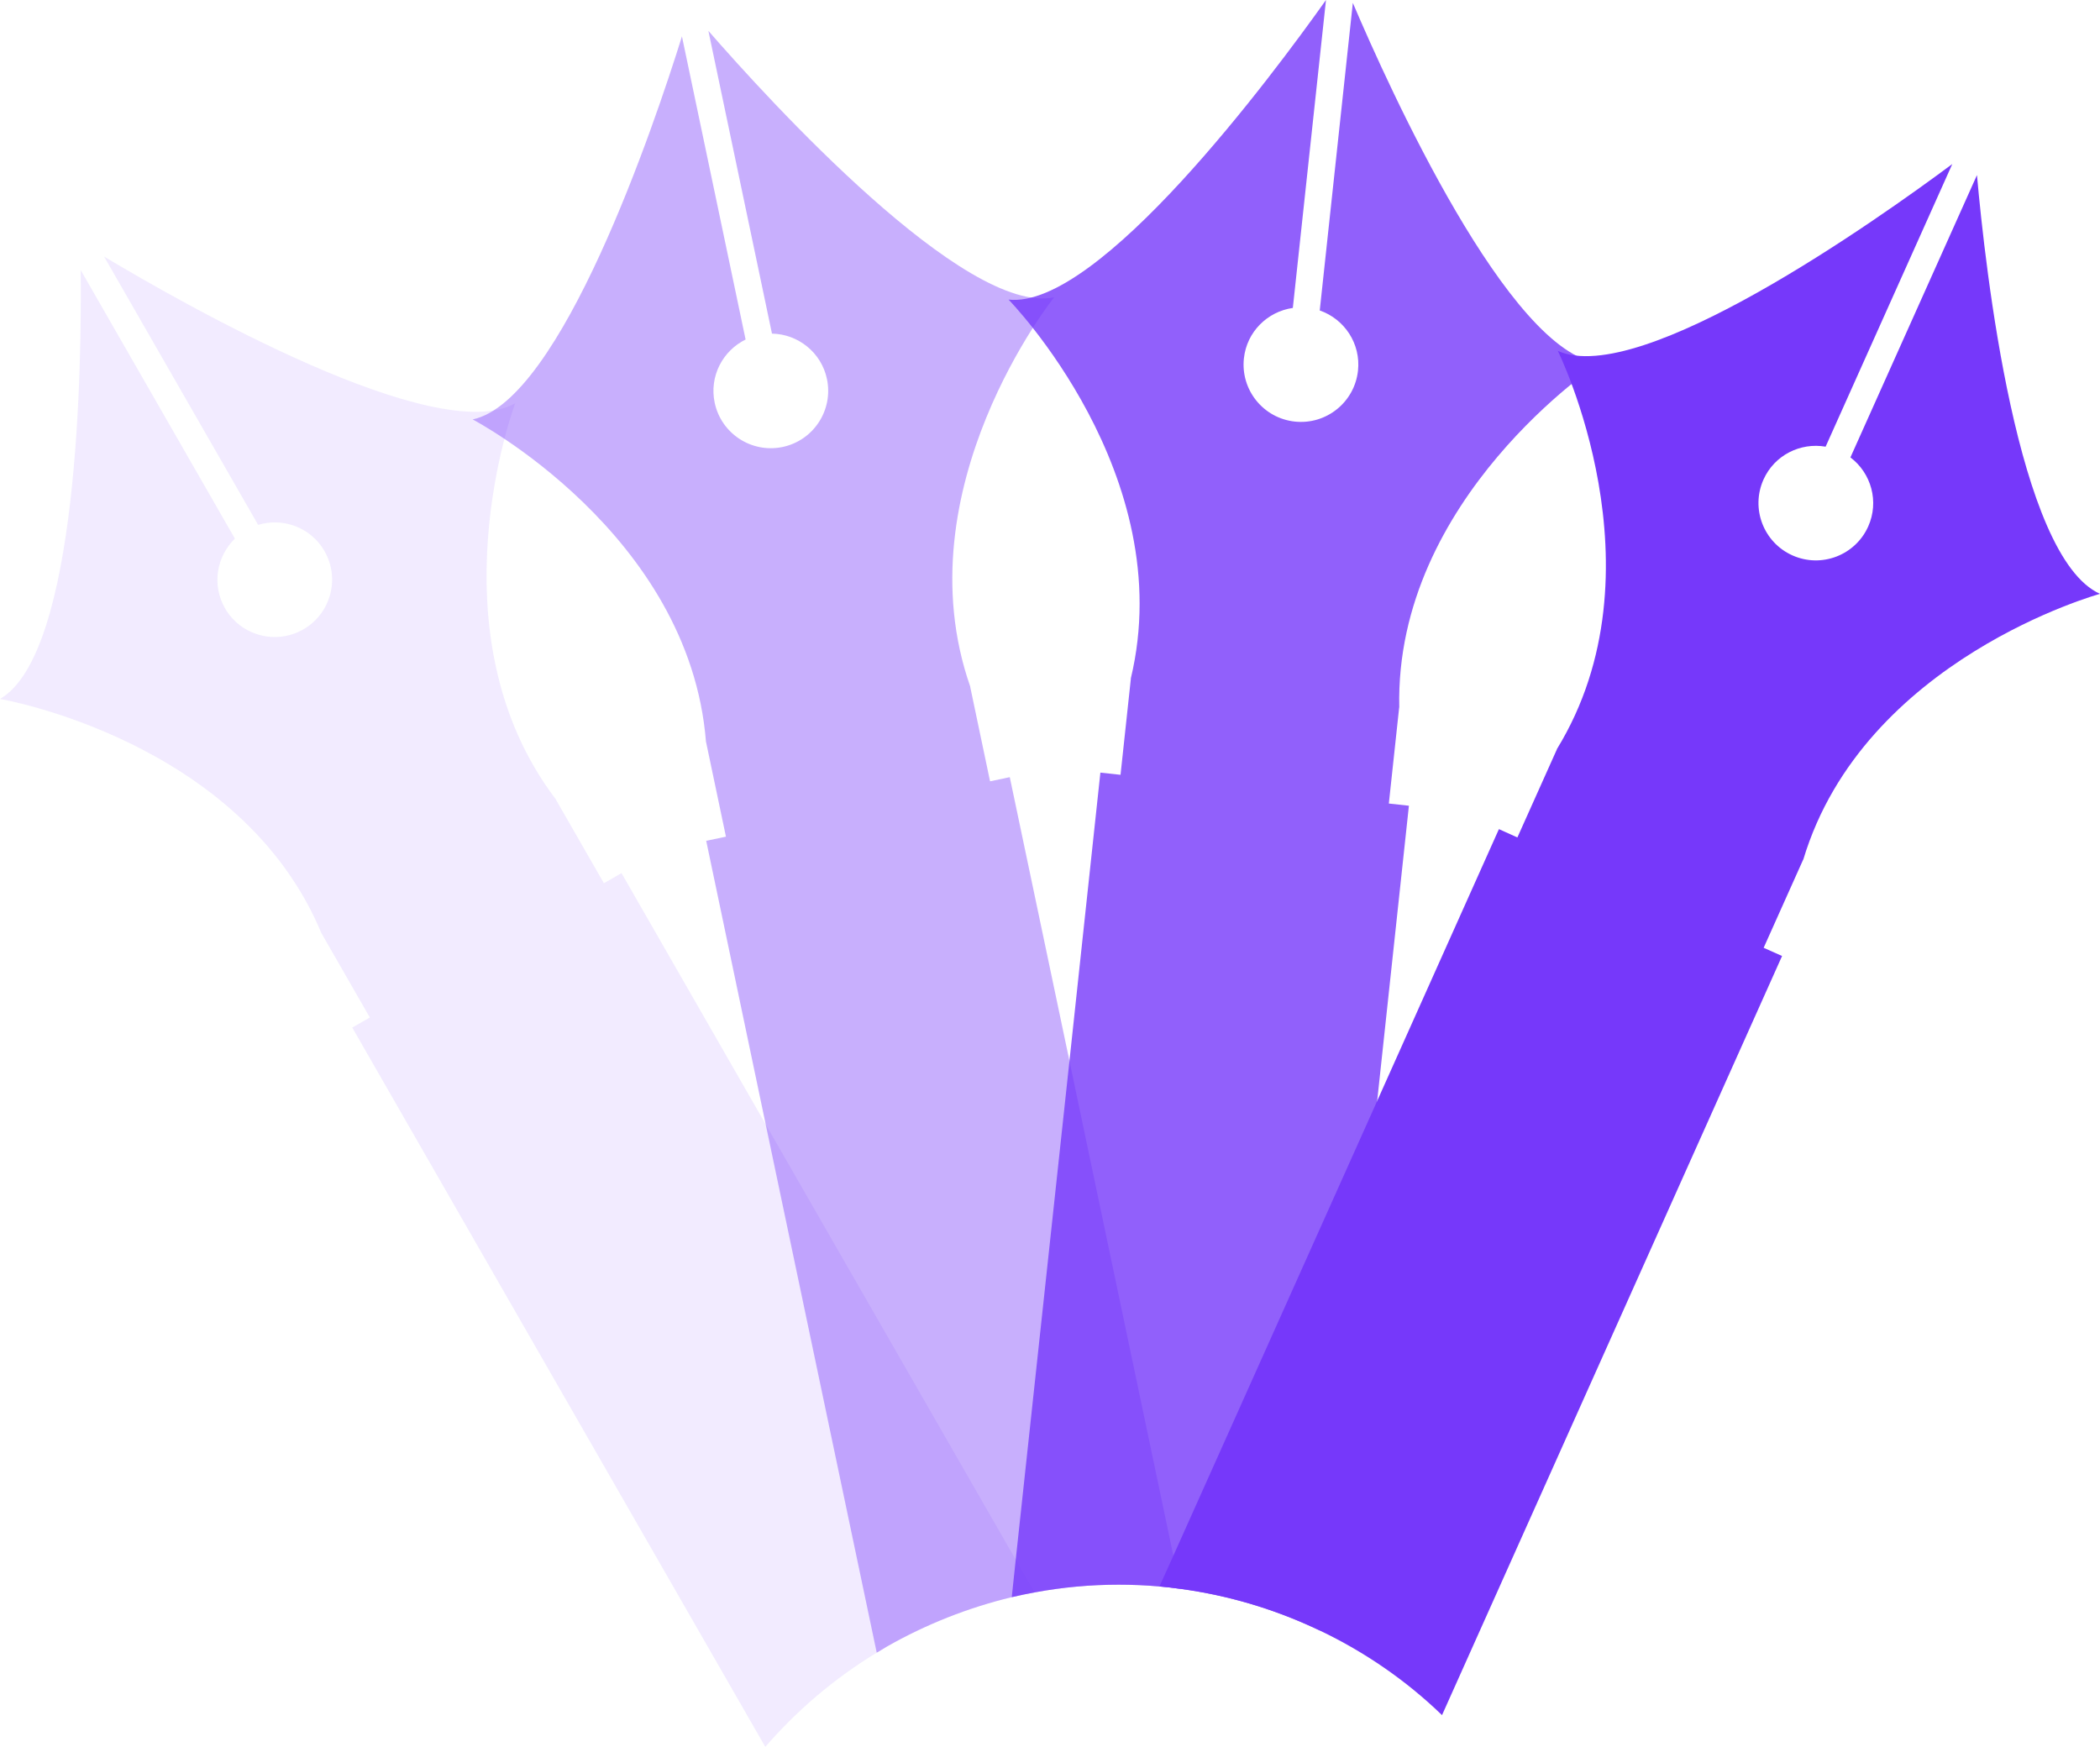 <svg version="1.1" id="图层_1" x="0px" y="0px" width="105.91px" height="88.11px" viewBox="0 0 105.91 88.11" enable-background="new 0 0 105.91 88.11" xml:space="preserve" xmlns="http://www.w3.org/2000/svg" xmlns:xlink="http://www.w3.org/1999/xlink" xmlns:xml="http://www.w3.org/XML/1998/namespace">
  <g opacity="0.1">
    <path fill="#7638FA" d="M44.216,83.36c-2.16,1.31-4.04,2.93-5.62,4.75l-20.83-36.28l0.89-0.51l11.8-6.77l0.89-0.51l7.27,12.67
		l12.61,21.96l0.95,1.65c-0.38,0.07-0.77,0.15-1.15,0.24c-2.2,0.53-4.33,1.37-6.31,2.5C44.546,83.16,44.376,83.26,44.216,83.36z" class="color c1"/>
    <path fill="#7638FA" d="M25.985,20.336c-3.966,2.277-16.741-5.003-20.735-7.395l7.769,13.533c1.261-0.383,2.662,0.132,3.346,1.322
		c0.796,1.386,0.317,3.155-1.069,3.95c-1.386,0.796-3.154,0.317-3.95-1.069c-0.672-1.171-0.426-2.609,0.501-3.509L4.069,13.619
		C4.121,18.275,3.966,32.978,0,35.254c0,0,12.18,2.07,16.222,11.843c0.001-0.001,0.003-0.002,0.004-0.002l3.129,5.451l11.803-6.776
		l-3.129-5.451c0.001-0.001,0.003-0.002,0.004-0.002C21.631,31.899,25.985,20.336,25.985,20.336z" class="color c1"/>
  </g>
  <g opacity="0.4">
    <path fill="#7638FA" d="M51.026,80.56c-2.2,0.53-4.33,1.37-6.31,2.5c-0.17,0.1-0.34,0.2-0.5,0.3l-5.6-26.65l-3-14.3l1-0.21
		l13.31-2.79l1-0.21l3.01,14.31l5.24,24.96l0.35,1.67c-0.35-0.05-0.7-0.09-1.05-0.12c-0.68-0.06-1.37-0.09-2.06-0.09
		c-1.42,0-2.84,0.13-4.24,0.39C51.796,80.39,51.406,80.47,51.026,80.56z" class="color c1"/>
    <path fill="#7638FA" d="M53.161,14.997c-4.476,0.94-14.376-9.931-17.435-13.441l3.207,15.271c1.317,0.026,2.491,0.948,2.773,2.291
		c0.328,1.564-0.673,3.098-2.237,3.427c-1.564,0.328-3.098-0.674-3.426-2.237c-0.278-1.322,0.401-2.613,1.56-3.183l-3.21-15.289
		c-1.389,4.444-6.08,18.379-10.555,19.319c0,0,10.944,5.732,11.768,16.276c0.001,0,0.003-0.001,0.004-0.001l1.292,6.151
		l13.319-2.797l-1.292-6.151c0.001,0,0.003-0.001,0.004-0.001C45.446,24.648,53.161,14.997,53.161,14.997z" class="color c1"/>
  </g>
  <g opacity="0.8">
    <path fill="#7638FA" d="M71.056,40.64l-1.6,14.89l-2.88,26.72c-2.21-1.06-4.59-1.78-7.05-2.11c-0.35-0.05-0.7-0.09-1.05-0.12
		c-0.68-0.06-1.37-0.09-2.06-0.09c-1.42,0-2.84,0.13-4.24,0.39c-0.38,0.07-0.77,0.15-1.15,0.24l0.2-1.89l2.71-25.16l1.56-14.54
		l1.01,0.11l13.54,1.45L71.056,40.64z" class="color c1"/>
    <path fill="#7638FA" d="M80.656,18.317c-4.547-0.49-10.603-13.888-12.428-18.171L66.559,15.66c1.245,0.432,2.076,1.671,1.929,3.036
		c-0.171,1.589-1.597,2.739-3.187,2.568c-1.589-0.171-2.738-1.598-2.567-3.187c0.144-1.343,1.188-2.361,2.468-2.545L66.874,0
		C64.18,3.797,55.412,15.601,50.866,15.112c0,0,8.637,8.834,6.163,19.116c0.002,0,0.003,0,0.005,0l-0.672,6.249l13.531,1.456
		l0.672-6.249c0.002,0,0.003,0,0.005,0C70.337,25.111,80.656,18.317,80.656,18.317z" class="color c1"/>
  </g>
  <path fill="#7638FA" d="M99.705,8.831l-6.382,14.24c1.051,0.795,1.458,2.231,0.897,3.484c-0.653,1.458-2.366,2.111-3.824,1.457
	c-1.458-0.653-2.11-2.366-1.457-3.824c0.552-1.232,1.86-1.878,3.133-1.658l6.389-14.256c-3.736,2.779-15.721,11.295-19.895,9.425
	c0,0,5.485,11.07-0.046,20.085c0.001,0.001,0.003,0.001,0.004,0.002l-1.997,4.455l-0.001-0.001l-0.93-0.42l-6.14,13.71l-10.28,22.94
	l-0.7,1.55c0.35,0.03,0.7,0.07,1.05,0.12c2.46,0.33,4.84,1.05,7.05,2.11c2.26,1.08,4.34,2.51,6.15,4.26l17.15-38.29l-0.92-0.41
	l-0.009-0.004l1.996-4.454c0.001,0.001,0.003,0.001,0.004,0.002c3.049-10.128,14.963-13.401,14.963-13.401
	C101.737,28.083,100.117,13.469,99.705,8.831z" class="color c1"/>
</svg>